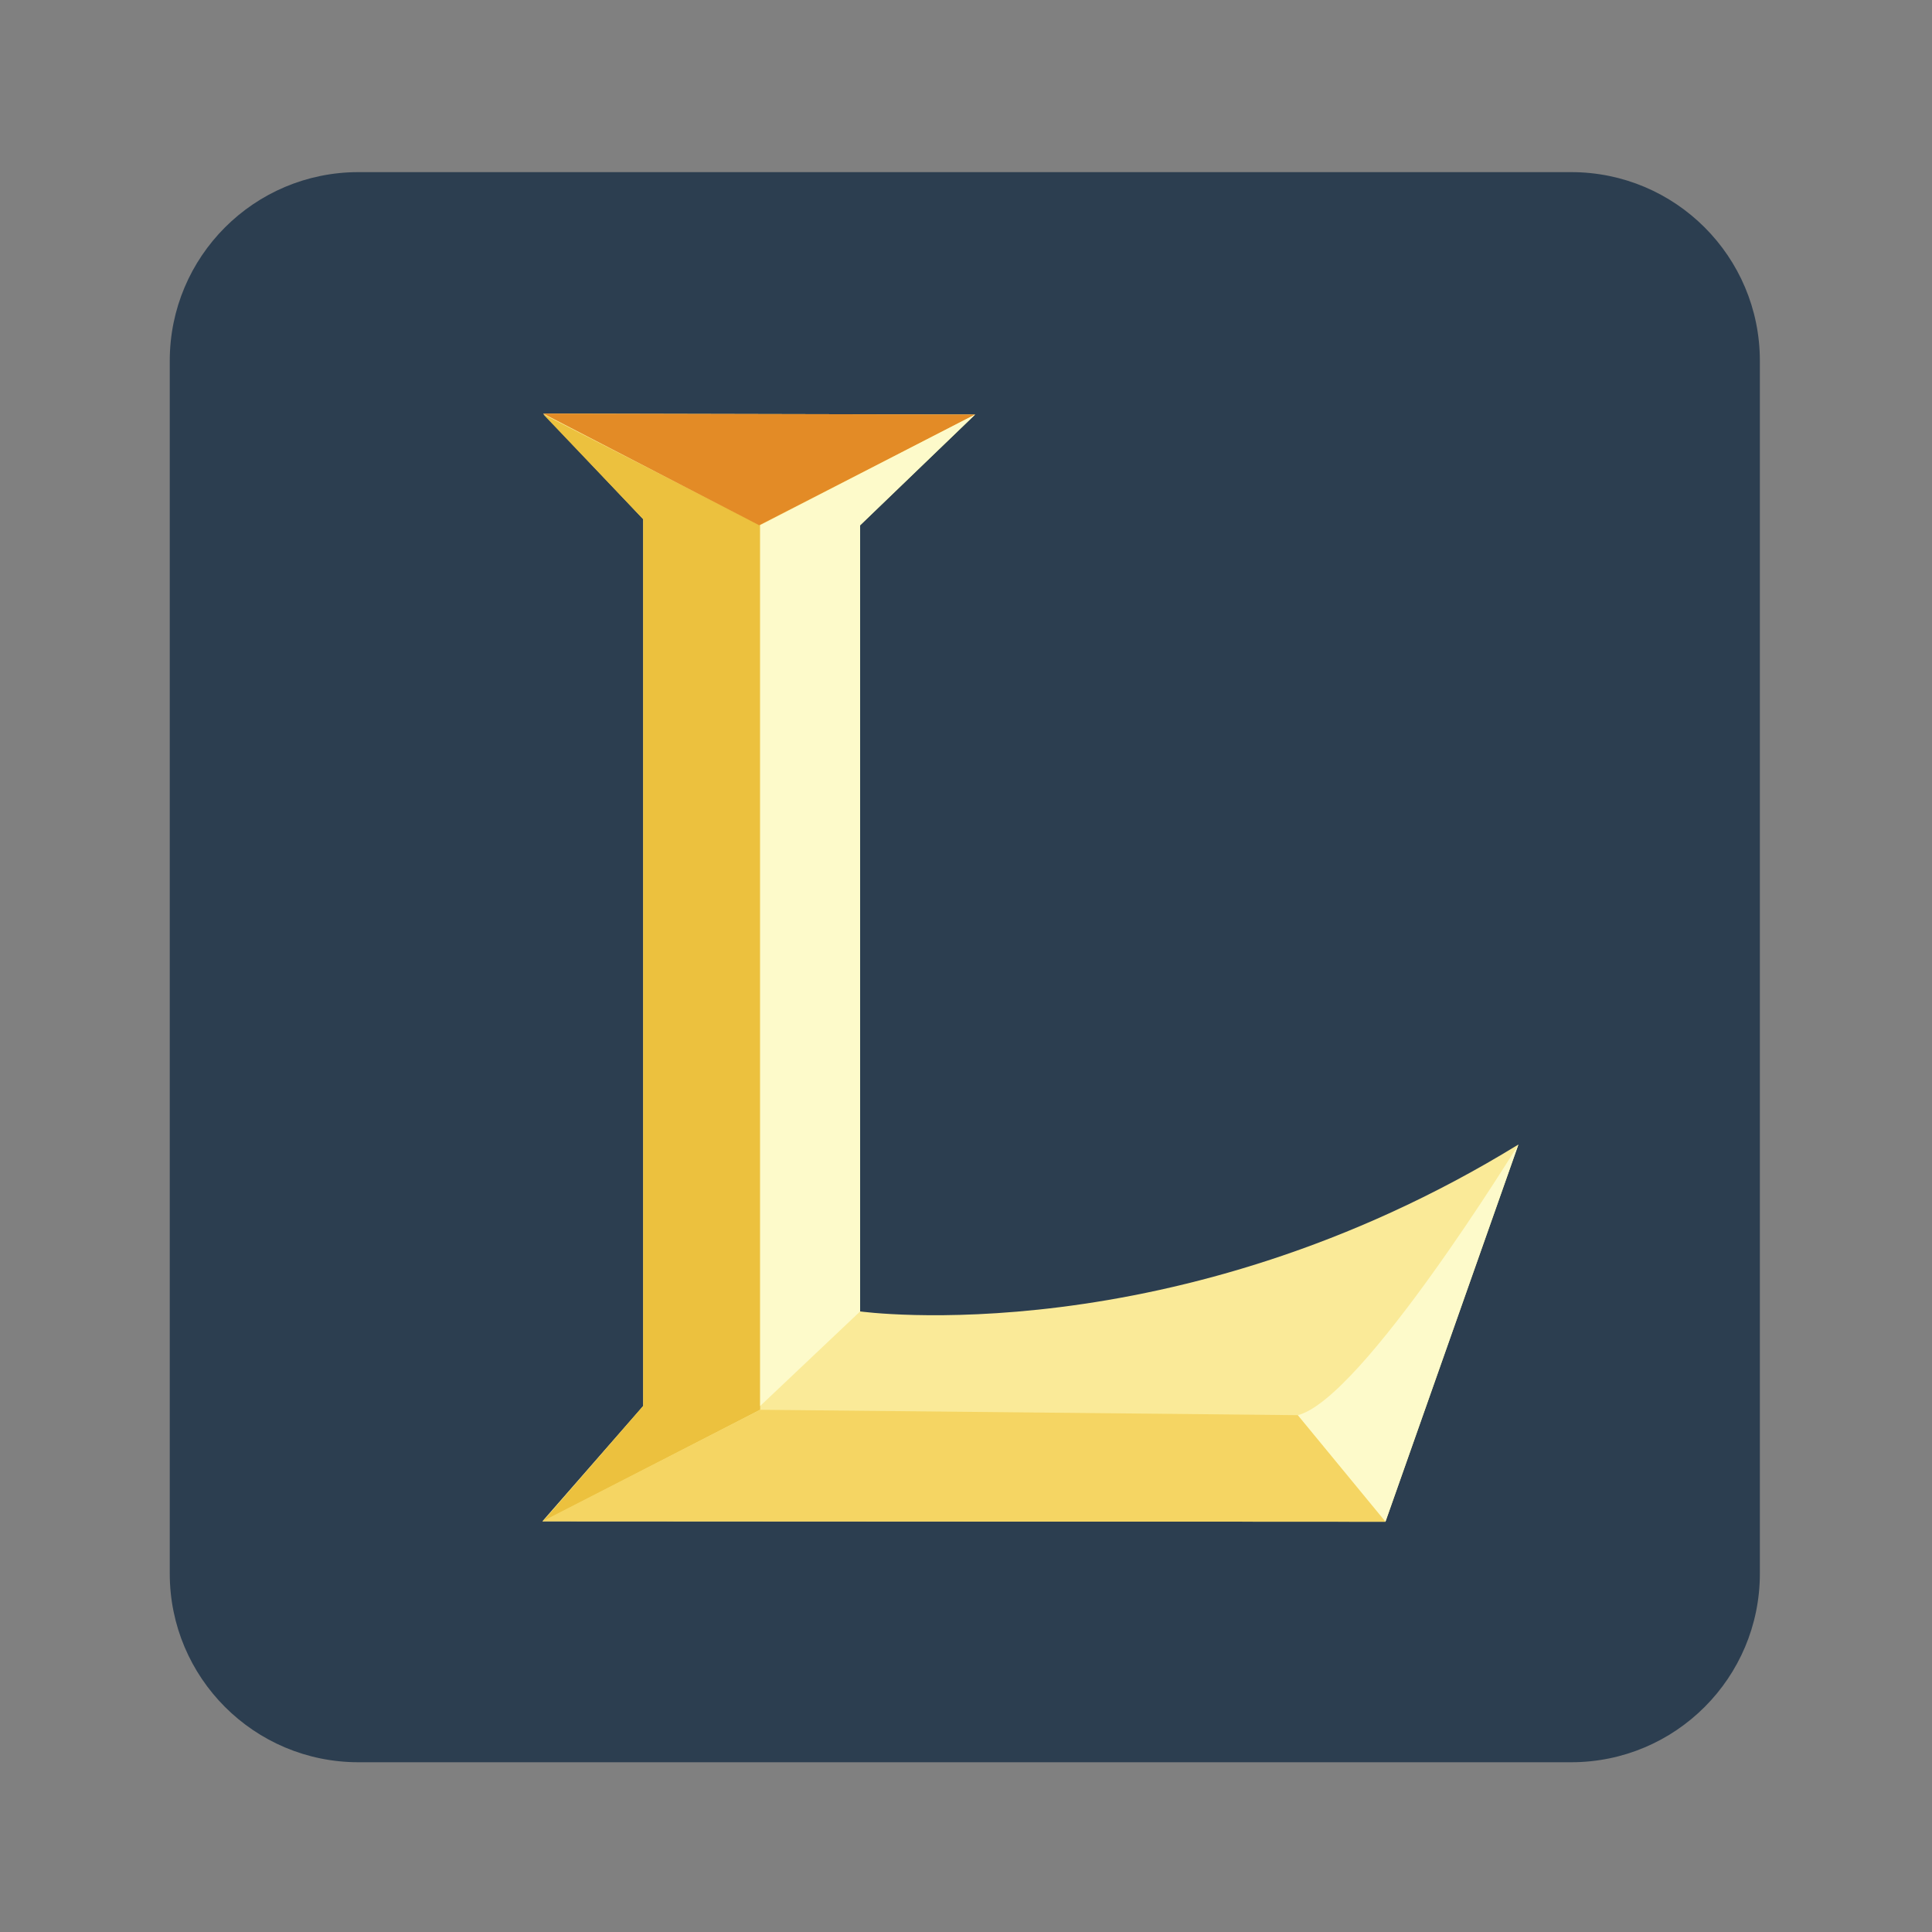 <?xml version="1.0" encoding="UTF-8" standalone="no"?>
<svg
   xmlns:dc="http://purl.org/dc/elements/1.1/"
   xmlns:cc="http://creativecommons.org/ns#"
   xmlns:rdf="http://www.w3.org/1999/02/22-rdf-syntax-ns#"
   xmlns:svg="http://www.w3.org/2000/svg"
   xmlns="http://www.w3.org/2000/svg"
   viewBox="0 0 1365.333 1365.333"
   height="1365.333"
   width="1365.333"
   xml:space="preserve"
   id="svg5259"
   version="1.1"><rect x="0" y="0" width="1365.333" height="1365.333" fill="#808080" stroke="none"/><defs
     id="defs5263"><clipPath
       id="clipPath5275"
       clipPathUnits="userSpaceOnUse"><path
         id="path5273"
         d="M 0,1024 H 1024 V 0 H 0 Z" /></clipPath></defs><g
     transform="matrix(1.333,0,0,-1.333,0,1365.333)"
     id="g5267"><g
       id="g5269"><g
         clip-path="url(#clipPath5275)"
         id="g5271"><g
           transform="translate(933,190)"
           id="g5277"><path
             id="path5279"
             style="fill:#2c3e50;fill-opacity:1;fill-rule:nonzero;stroke:none"
             d="m 0,0 c 0,-55.229 -44.772,-100 -100,-100 h -643 c -55.229,0 -100,44.771 -100,100 v 643 c 0,55.229 44.771,100 100,100 h 643 C -44.772,743 0,698.229 0,643 Z" /></g><g
           transform="translate(455.999,329)"
           id="g5281"><path
             id="path5283"
             style="fill:#faea98;fill-opacity:1;fill-rule:nonzero;stroke:none"
             d="m 0,0 c 0,0 167.001,-23.333 349.001,88.5 l -70.5,-200 -446.937,0.239 53.437,61.157 V 420 l -53,56 228.984,-0.5 -60.992,-58.739 z" /></g><g
           transform="translate(287.986,804.628)"
           id="g5285"><path
             id="path5287"
             style="fill:#ecc13e;fill-opacity:1;fill-rule:nonzero;stroke:none"
             d="m 0,0 115.014,-58.867 v -468.9 l -115.329,-59.361 53.329,61.396 v 470.104 z" /></g><g
           transform="translate(516.984,804.5)"
           id="g5289"><path
             id="path5291"
             style="fill:#e38b26;fill-opacity:1;fill-rule:nonzero;stroke:none"
             d="m 0,0 -228.984,0.5 114.532,-59.239 z" /></g><g
           transform="translate(516.984,804.5)"
           id="g5293"><path
             id="path5295"
             style="fill:#fdfaca;fill-opacity:1;fill-rule:nonzero;stroke:none"
             d="m 0,0 -113.984,-58.739 v -466.9 l 52.999,50.139 -0.007,416.761 z" /></g><g
           transform="translate(805,417.5)"
           id="g5297"><path
             id="path5299"
             style="fill:#fdfaca;fill-opacity:1;fill-rule:nonzero;stroke:none"
             d="M 0,0 C 0,0 -82.92,-135.079 -117,-143.5 L -70.5,-200 Z" /></g><g
           transform="translate(287.563,217.738)"
           id="g5301"><path
             id="path5303"
             style="fill:#f5d563;fill-opacity:1;fill-rule:nonzero;stroke:none"
             d="m 0,0 115.437,59.122 285,-2.861 46.5,-56.5 z" /></g></g></g></g></svg>